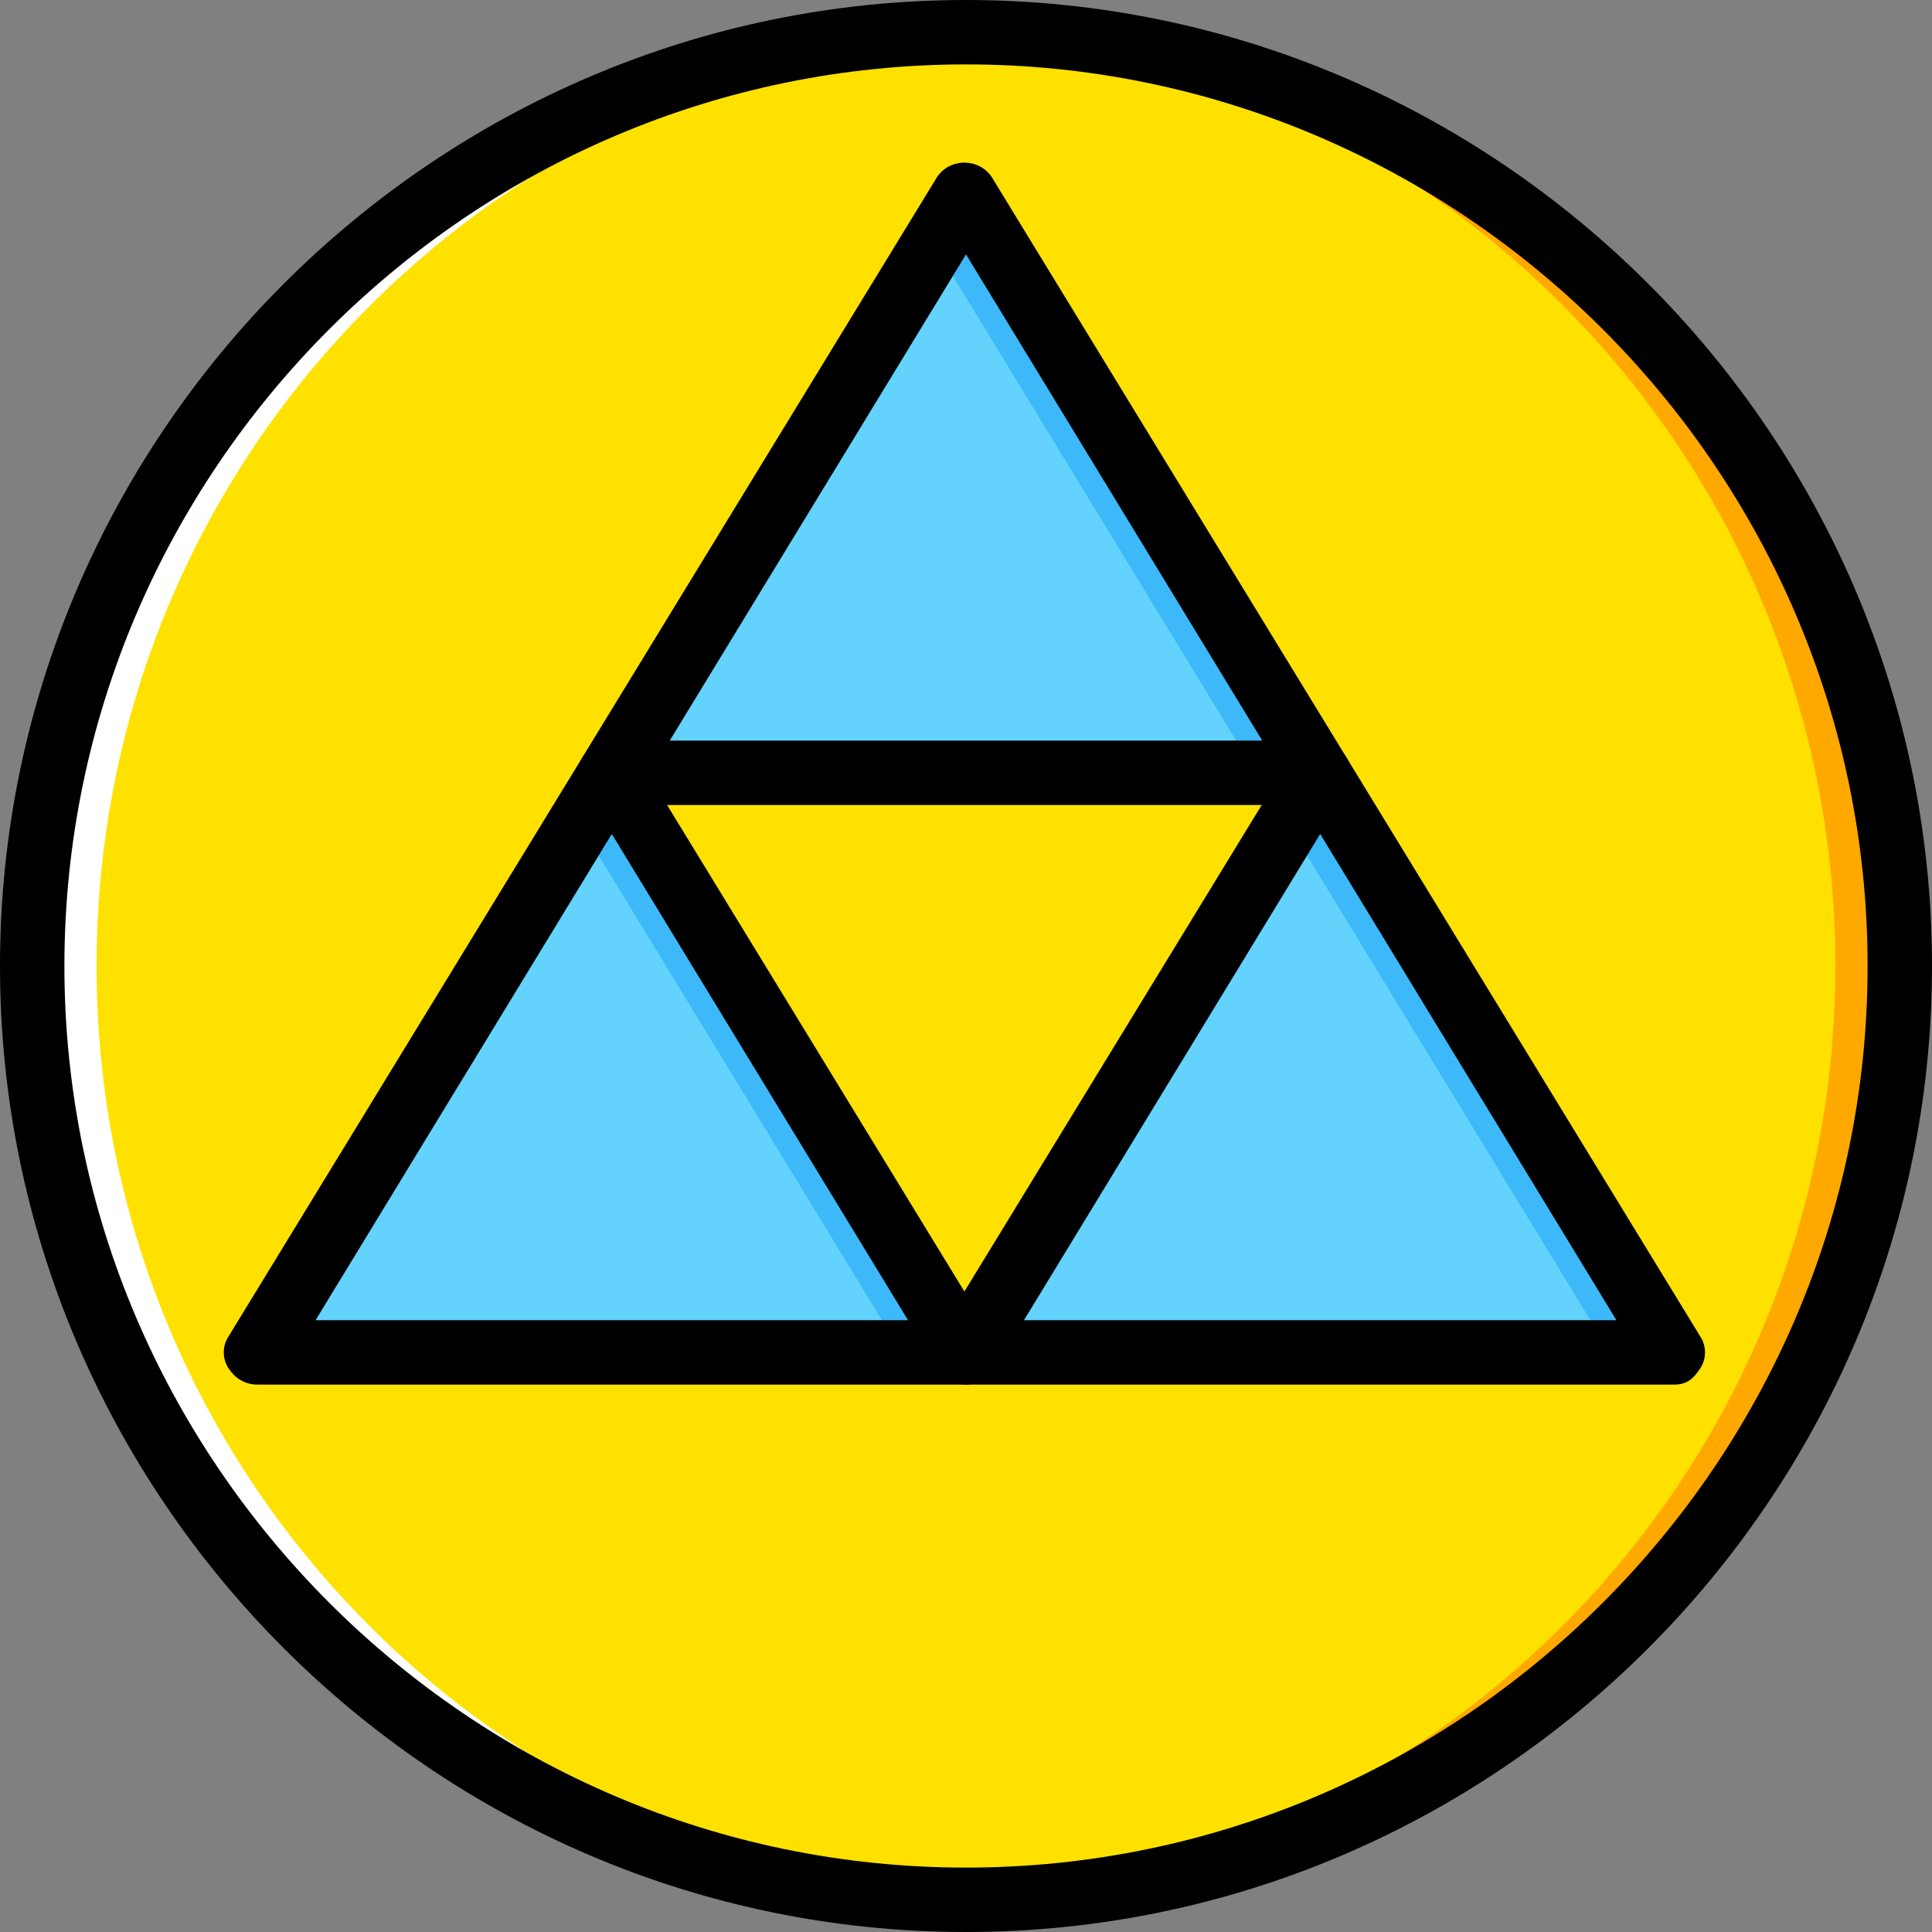 <?xml version="1.0" encoding="iso-8859-1"?>
<!-- Generator: Adobe Illustrator 19.0.0, SVG Export Plug-In . SVG Version: 6.00 Build 0)  -->
<svg version="1.1" id="Layer_1" xmlns="http://www.w3.org/2000/svg" xmlns:xlink="http://www.w3.org/1999/xlink" x="0px" y="0px"
	 viewBox="0 0 512 512" style="enable-background:new 0 0 512 512;" xml:space="preserve">
<rect x="0" y="0" width="512" height="512" fill="#808080" stroke="none"/>
<g transform="translate(1 1)">
	<path style="fill:#FFE100;" d="M502.467,255c0,136.533-110.933,247.467-247.467,247.467S7.533,391.533,7.533,255
		S118.467,7.533,255,7.533S502.467,118.467,502.467,255"/>
	<g>
		<polygon style="fill:#63D3FD;" points="348.867,203.8 161.133,203.8 255,50.2 		"/>
		<polygon style="fill:#63D3FD;" points="442.733,357.4 255,357.4 348.867,203.8 		"/>
	</g>
	<g>
		<polygon style="fill:#3DB9F9;" points="255,50.2 246.467,63.853 331.8,203.8 348.867,203.8 		"/>
		<polygon style="fill:#3DB9F9;" points="348.867,203.8 340.333,217.453 425.667,357.4 442.733,357.4 		"/>
	</g>
	<polygon style="fill:#63D3FD;" points="255,357.4 67.267,357.4 161.133,203.8 	"/>
	<polygon style="fill:#3DB9F9;" points="161.133,203.8 152.6,217.453 237.933,357.4 255,357.4 	"/>
	<path style="fill:#FFA800;" d="M255,7.533c-2.56,0-5.973,0-8.533,0C379.587,11.8,485.4,121.027,485.4,255
		S379.587,497.347,246.467,502.467c2.56,0,5.973,0,8.533,0c136.533,0,247.467-110.933,247.467-247.467S391.533,7.533,255,7.533"/>
	<path style="fill:#FFFFFF;" d="M255,7.533c2.56,0,5.973,0,8.533,0C130.413,12.653,24.6,121.027,24.6,255
		s105.813,242.347,238.933,247.467c-2.56,0-5.973,0-8.533,0C118.467,502.467,7.533,391.533,7.533,255S118.467,7.533,255,7.533"/>
	<path d="M255,511C114.2,511-1,395.8-1,255S114.2-1,255-1s256,115.2,256,256S395.8,511,255,511z M255,16.067
		C123.587,16.067,16.067,123.587,16.067,255S123.587,493.933,255,493.933S493.933,386.413,493.933,255S386.413,16.067,255,16.067z"
		/>
	<path d="M348.867,212.333H161.133c-3.413,0-5.973-1.707-7.68-4.267s-1.707-5.973,0-8.533l93.867-153.6
		c3.413-5.12,11.093-5.12,14.507,0l93.867,153.6c1.707,2.56,1.707,5.973,0,8.533C353.987,210.627,352.28,212.333,348.867,212.333z
		 M176.493,195.267h157.013L255,66.413L176.493,195.267z"/>
	<path d="M442.733,365.933H255c-3.413,0-5.973-1.707-7.68-4.267c-1.707-2.56-1.707-5.973,0-8.533l93.867-153.6
		c3.413-5.12,11.093-5.12,14.507,0l93.867,153.6c1.707,2.56,1.707,5.973,0,8.533C447.853,364.227,446.147,365.933,442.733,365.933z
		 M270.36,348.867h157.013l-78.507-128.853L270.36,348.867z"/>
	<path d="M255,365.933H67.267c-3.413,0-5.973-1.707-7.68-4.267c-1.707-2.56-1.707-5.973,0-8.533l93.867-153.6
		c3.413-5.12,11.093-5.12,14.507,0l93.867,153.6c1.707,2.56,1.707,5.973,0,8.533S258.413,365.933,255,365.933z M82.627,348.867
		H239.64l-78.507-128.853L82.627,348.867z"/>
</g>
<g>
</g>
<g>
</g>
<g>
</g>
<g>
</g>
<g>
</g>
<g>
</g>
<g>
</g>
<g>
</g>
<g>
</g>
<g>
</g>
<g>
</g>
<g>
</g>
<g>
</g>
<g>
</g>
<g>
</g>
</svg>
